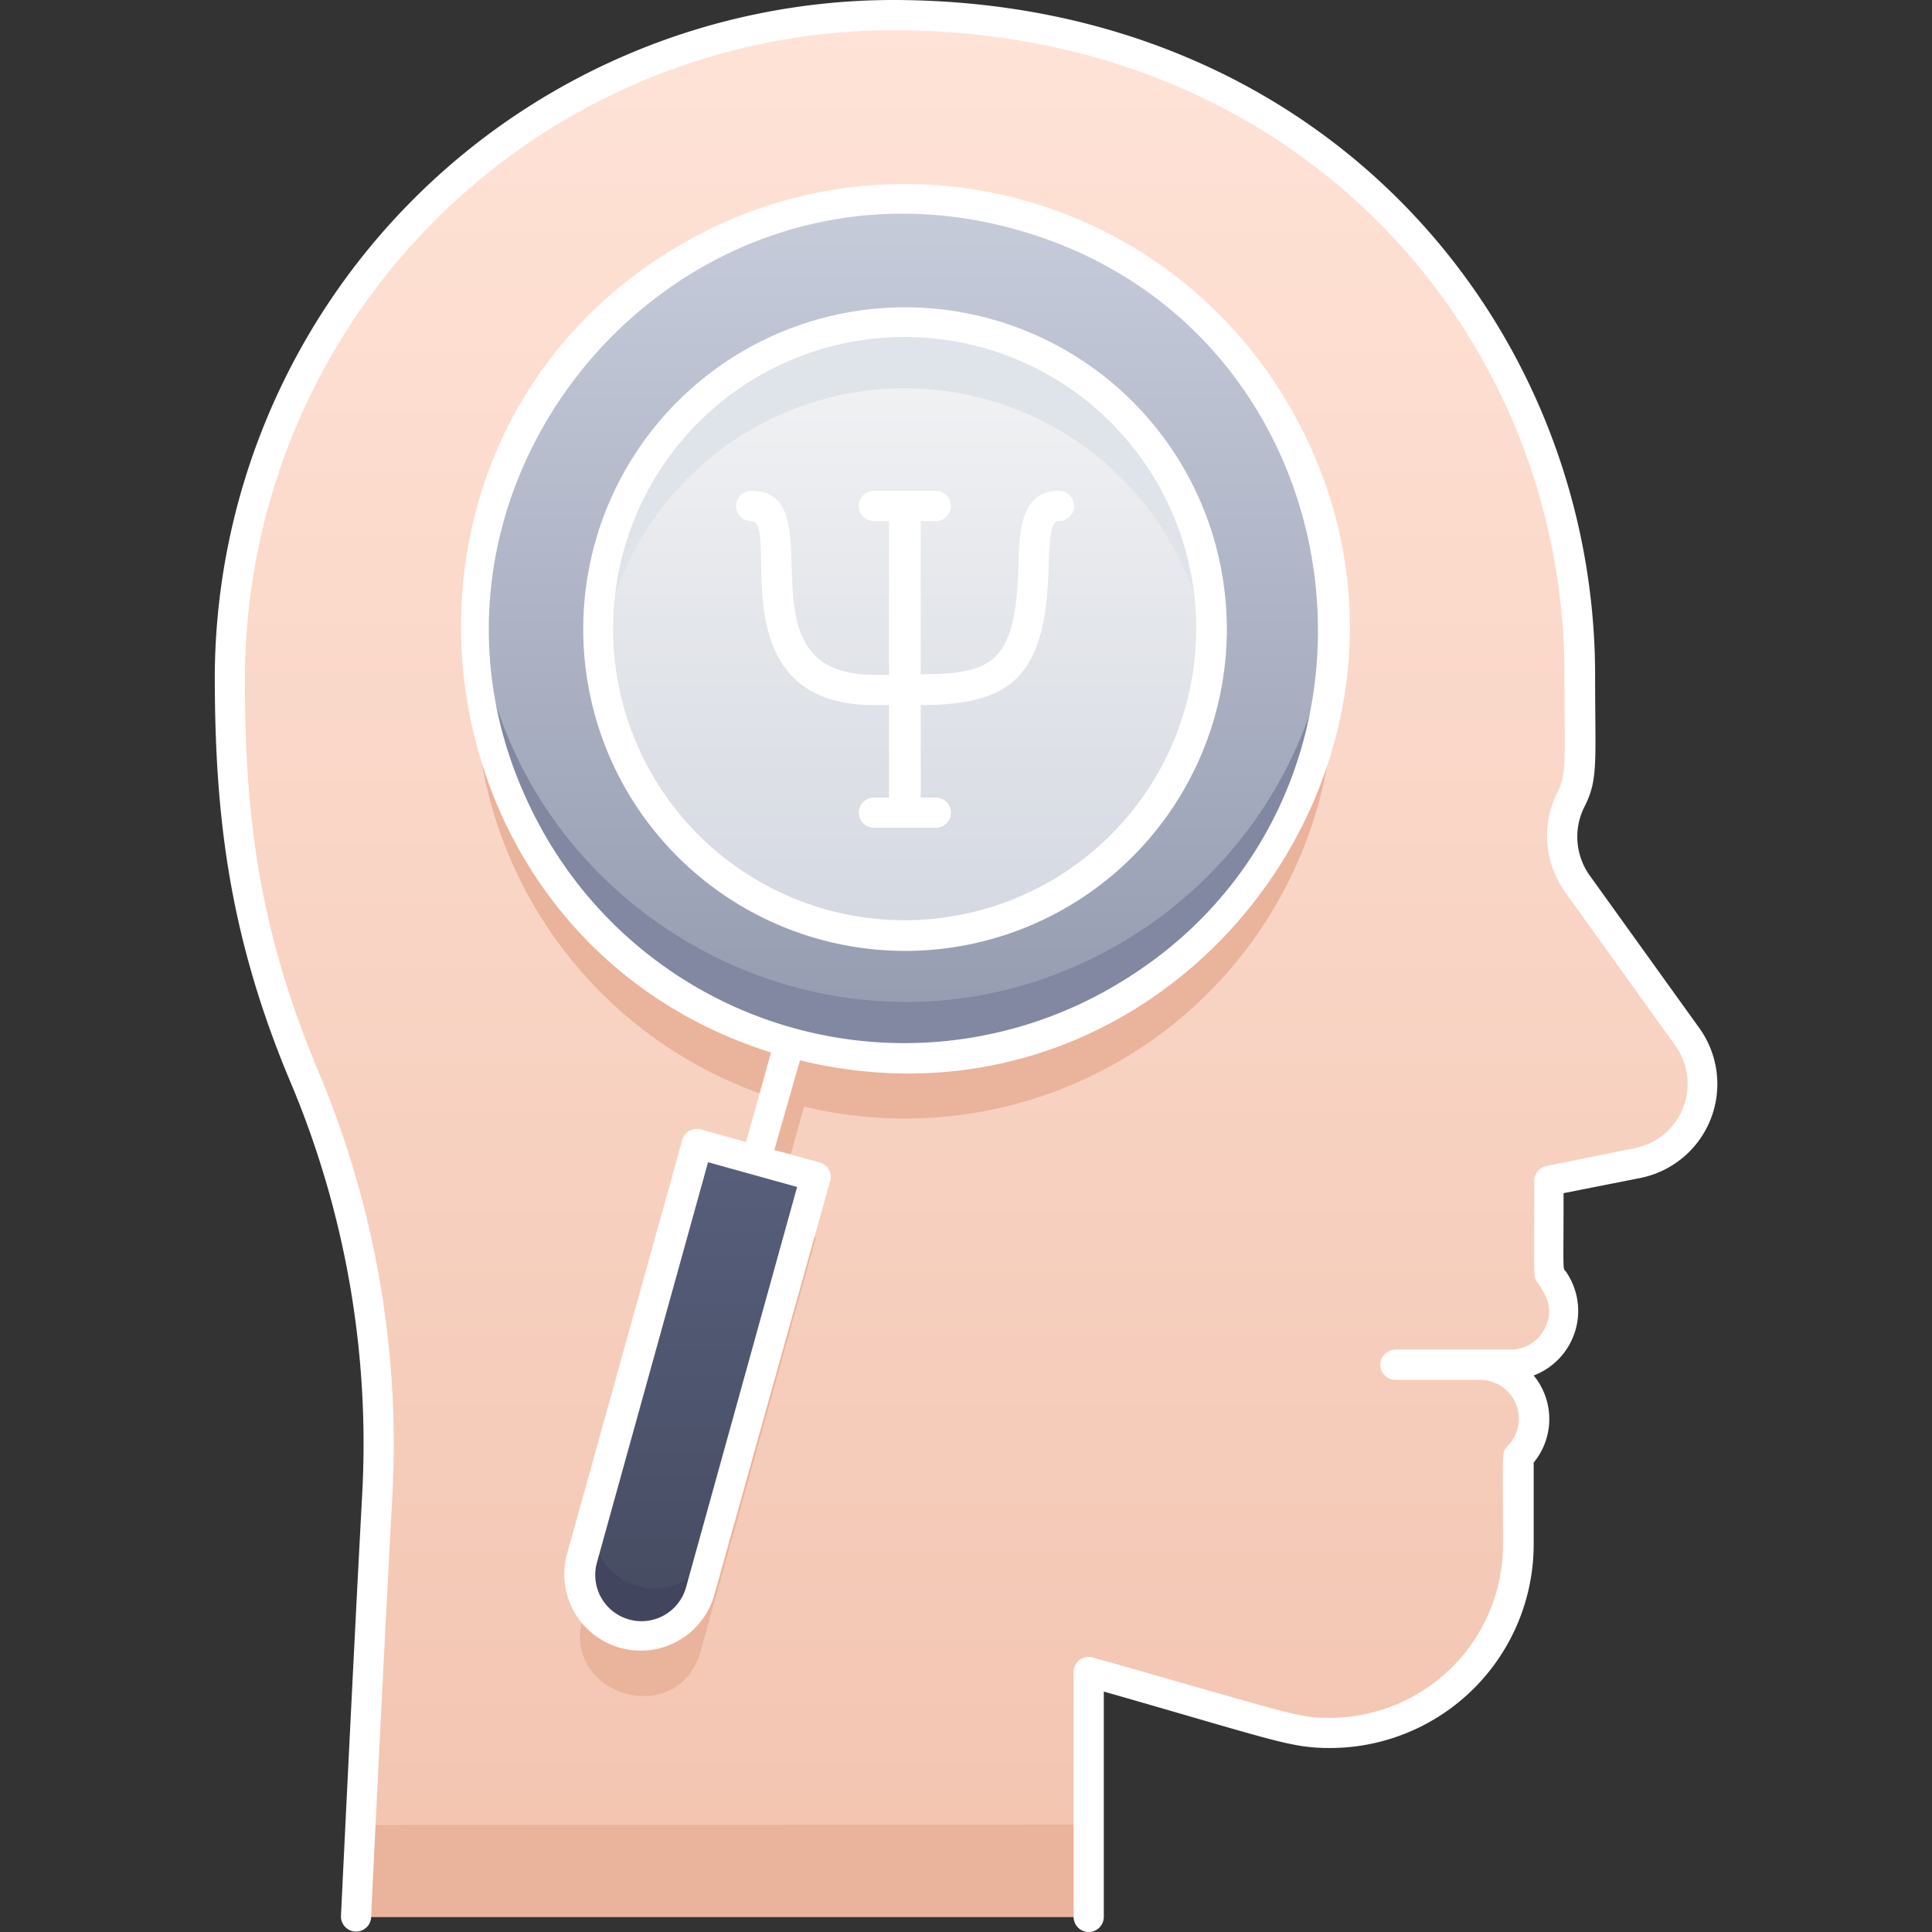 <svg xmlns="http://www.w3.org/2000/svg" xmlns:xlink="http://www.w3.org/1999/xlink" viewBox="0 0 128 128"><rect x="0" y="0" width="128" height="128" fill="#333333" stroke="none"/><defs><style>.cls-1{fill:url(#linear-gradient);}.cls-2{fill:#eab39b;}.cls-3{fill:url(#linear-gradient-2);}.cls-4{fill:#8288a1;}.cls-5{fill:url(#linear-gradient-3);}.cls-6{fill:#dfe3ea;}.cls-7{fill:url(#linear-gradient-4);}.cls-8{fill:#42455e;}.cls-9{fill:#ffffff;}</style><linearGradient id="linear-gradient" x1="64" y1="126.98" x2="64" y2="0.98" gradientUnits="userSpaceOnUse"><stop offset="0" stop-color="#f2c4b0"/><stop offset="1" stop-color="#ffe3d7"/></linearGradient><linearGradient id="linear-gradient-2" x1="59.94" y1="70.12" x2="59.94" y2="13.23" gradientUnits="userSpaceOnUse"><stop offset="0" stop-color="#949aaf"/><stop offset="1" stop-color="#c6ccda"/></linearGradient><linearGradient id="linear-gradient-3" x1="59.94" y1="61.99" x2="59.94" y2="21.36" gradientUnits="userSpaceOnUse"><stop offset="0" stop-color="#d4d8e1"/><stop offset="1" stop-color="#f3f4f5"/></linearGradient><linearGradient id="linear-gradient-4" x1="46.24" y1="108.34" x2="46.24" y2="75.81" gradientUnits="userSpaceOnUse"><stop offset="0" stop-color="#454b60"/><stop offset="1" stop-color="#575f7c"/></linearGradient></defs><title>Observation</title><g id="Observation"><path class="cls-1" d="M112.75,71.82a5.34,5.34,0,0,1-4.29,5.24l-5.87,1.18c0,7-.14,5.87.37,6.64a3.52,3.52,0,0,1-.5,4.54c-1.25,1.21-2.55,1-4.42,1a3.58,3.58,0,0,1,2.52,6.1c0,6,.65,10.32-3.65,14.62a12.44,12.44,0,0,1-12.25,3.17l-12.53-3.58V127H23.58C25,98,27,87.7,20.21,71.37a62.56,62.56,0,0,1-5-24.68c0-13.52,4.27-24.24,12.92-32.86,26.66-26.53,76.45-9.89,76.45,30.89,0,6.06.16,6.91-.48,8.08a5.47,5.47,0,0,0,.34,5.75C112.14,69.24,112.75,69.52,112.75,71.82Z"/><path class="cls-2" d="M51.34,72.79l-2.18,7.83a1,1,0,0,0,1.93.53l2.18-7.83A1,1,0,0,0,51.34,72.79Z"/><circle class="cls-2" cx="59.94" cy="45.67" r="28.44"/><path class="cls-2" d="M46.22,79.81,54.05,82l-7.63,27.39c-1.44,5.21-9.25,3-7.82-2.18Z"/><circle class="cls-3" cx="59.94" cy="41.67" r="28.44"/><path class="cls-4" d="M73.91,66.43C54,77.65,30,62,31.56,39.78c1.32,20.63,24,33.28,42.35,22.9a28.47,28.47,0,0,0,14.4-22.9A28.4,28.4,0,0,1,73.91,66.43Z"/><circle class="cls-5" cx="59.94" cy="41.67" r="20.31"/><path class="cls-6" d="M80.13,43.87a20.31,20.31,0,0,0-40.38-.08A20.26,20.26,0,0,1,49.94,24C64.44,15.81,81.91,27.6,80.13,43.87Z"/><path class="cls-7" d="M46.22,75.81,54.05,78l-7.63,27.39c-1.44,5.21-9.25,3-7.82-2.18Z"/><path class="cls-8" d="M47.28,102.3l-.85,3.07a4.07,4.07,0,1,1-7.84-2.17c1.26-4.54.71-2.81.71-2A4.07,4.07,0,0,0,47.28,102.3Z"/><path class="cls-2" d="M72.13,120.89V127H23.58s.12-2.41.28-6.09Z"/><path class="cls-9" d="M112.59,68.12,105.32,58A4.41,4.41,0,0,1,105,53.4c.9-1.81.68-2.93.68-8.71C105.65,21.62,87.79,0,59.12,0A45,45,0,0,0,14.23,44.69c0,9,.85,17,4.9,26.73A61.67,61.67,0,0,1,24,98.92c-.65,12.08-1.4,27.87-1.41,28a1,1,0,0,0,2,.1c0-.16.76-16,1.41-28A63.58,63.58,0,0,0,21.1,71c-4-9.52-4.9-17.15-4.87-26.27A43,43,0,0,1,59.12,2c27.25,0,44.53,20.44,44.53,42.69,0,6,.15,6.57-.47,7.81a6.4,6.4,0,0,0,.52,6.61L111,69.28a4.35,4.35,0,0,1-2.68,6.79l-5.86,1.18a1,1,0,0,0-.81,1c0,6.56-.06,6.3.17,6.65.59.89,1.22,1.83.49,3.18A2.53,2.53,0,0,1,100,89.42H92.45a1,1,0,0,0,0,2h5.61a2.57,2.57,0,0,1,1.81,4.39c-.4.41-.29.35-.29,6.52A11.49,11.49,0,0,1,88.1,113.81c-2.14,0-2.19-.17-15.7-4a1,1,0,0,0-1.27,1V127a1,1,0,0,0,2,0V112.07c11.4,3.26,12.36,3.74,15,3.74a13.5,13.5,0,0,0,13.48-13.48V96.9a4.54,4.54,0,0,0,0-5.77,4.58,4.58,0,0,0,2.18-6.82c-.28-.41-.2.44-.2-5.26l5.06-1A6.35,6.35,0,0,0,112.59,68.12Z"/><path class="cls-9" d="M85.58,27.17A29.43,29.43,0,0,0,45.46,16C23,28.69,26.74,62.07,51.08,69.73l-1.65,5.93-3-.83a1,1,0,0,0-1.23.7l-7.63,27.41a5.06,5.06,0,1,0,9.76,2.71L55,78.24a1,1,0,0,0-.7-1.23l-3-.82L53,70.25C78.1,76.34,98.14,49.4,85.58,27.17Zm-40.13,78a3.06,3.06,0,1,1-5.9-1.65L46.91,77l5.9,1.64ZM36,55.14C23.94,33.73,44,8.71,67.3,15.2c23.49,6.54,27.3,38.4,6.13,50.35A27.45,27.45,0,0,1,36,55.14Z"/><path class="cls-9" d="M60,63a21.32,21.32,0,1,0-18.6-10.83A21.35,21.35,0,0,0,60,63ZM50.44,24.82a19.32,19.32,0,1,1-7.33,26.33A19.34,19.34,0,0,1,50.44,24.82Z"/><path class="cls-9" d="M49.77,34.52c2,0-2.37,12.19,8.13,12.19h1v6.13h-1a1,1,0,0,0,0,2H62a1,1,0,0,0,0-2h-1V46.71c6,0,8.28-1.85,8.47-9.09.06-2.15.17-3.1.69-3.1a1,1,0,0,0,0-2c-2.55,0-2.62,2.68-2.69,5-.17,6.32-1.65,7.15-6.47,7.15V34.52h1a1,1,0,0,0,0-2H57.9a1,1,0,0,0,0,2h1V44.71h-1c-9.35,0-2.37-12.19-8.13-12.19A1,1,0,0,0,49.77,34.52Z"/></g></svg>